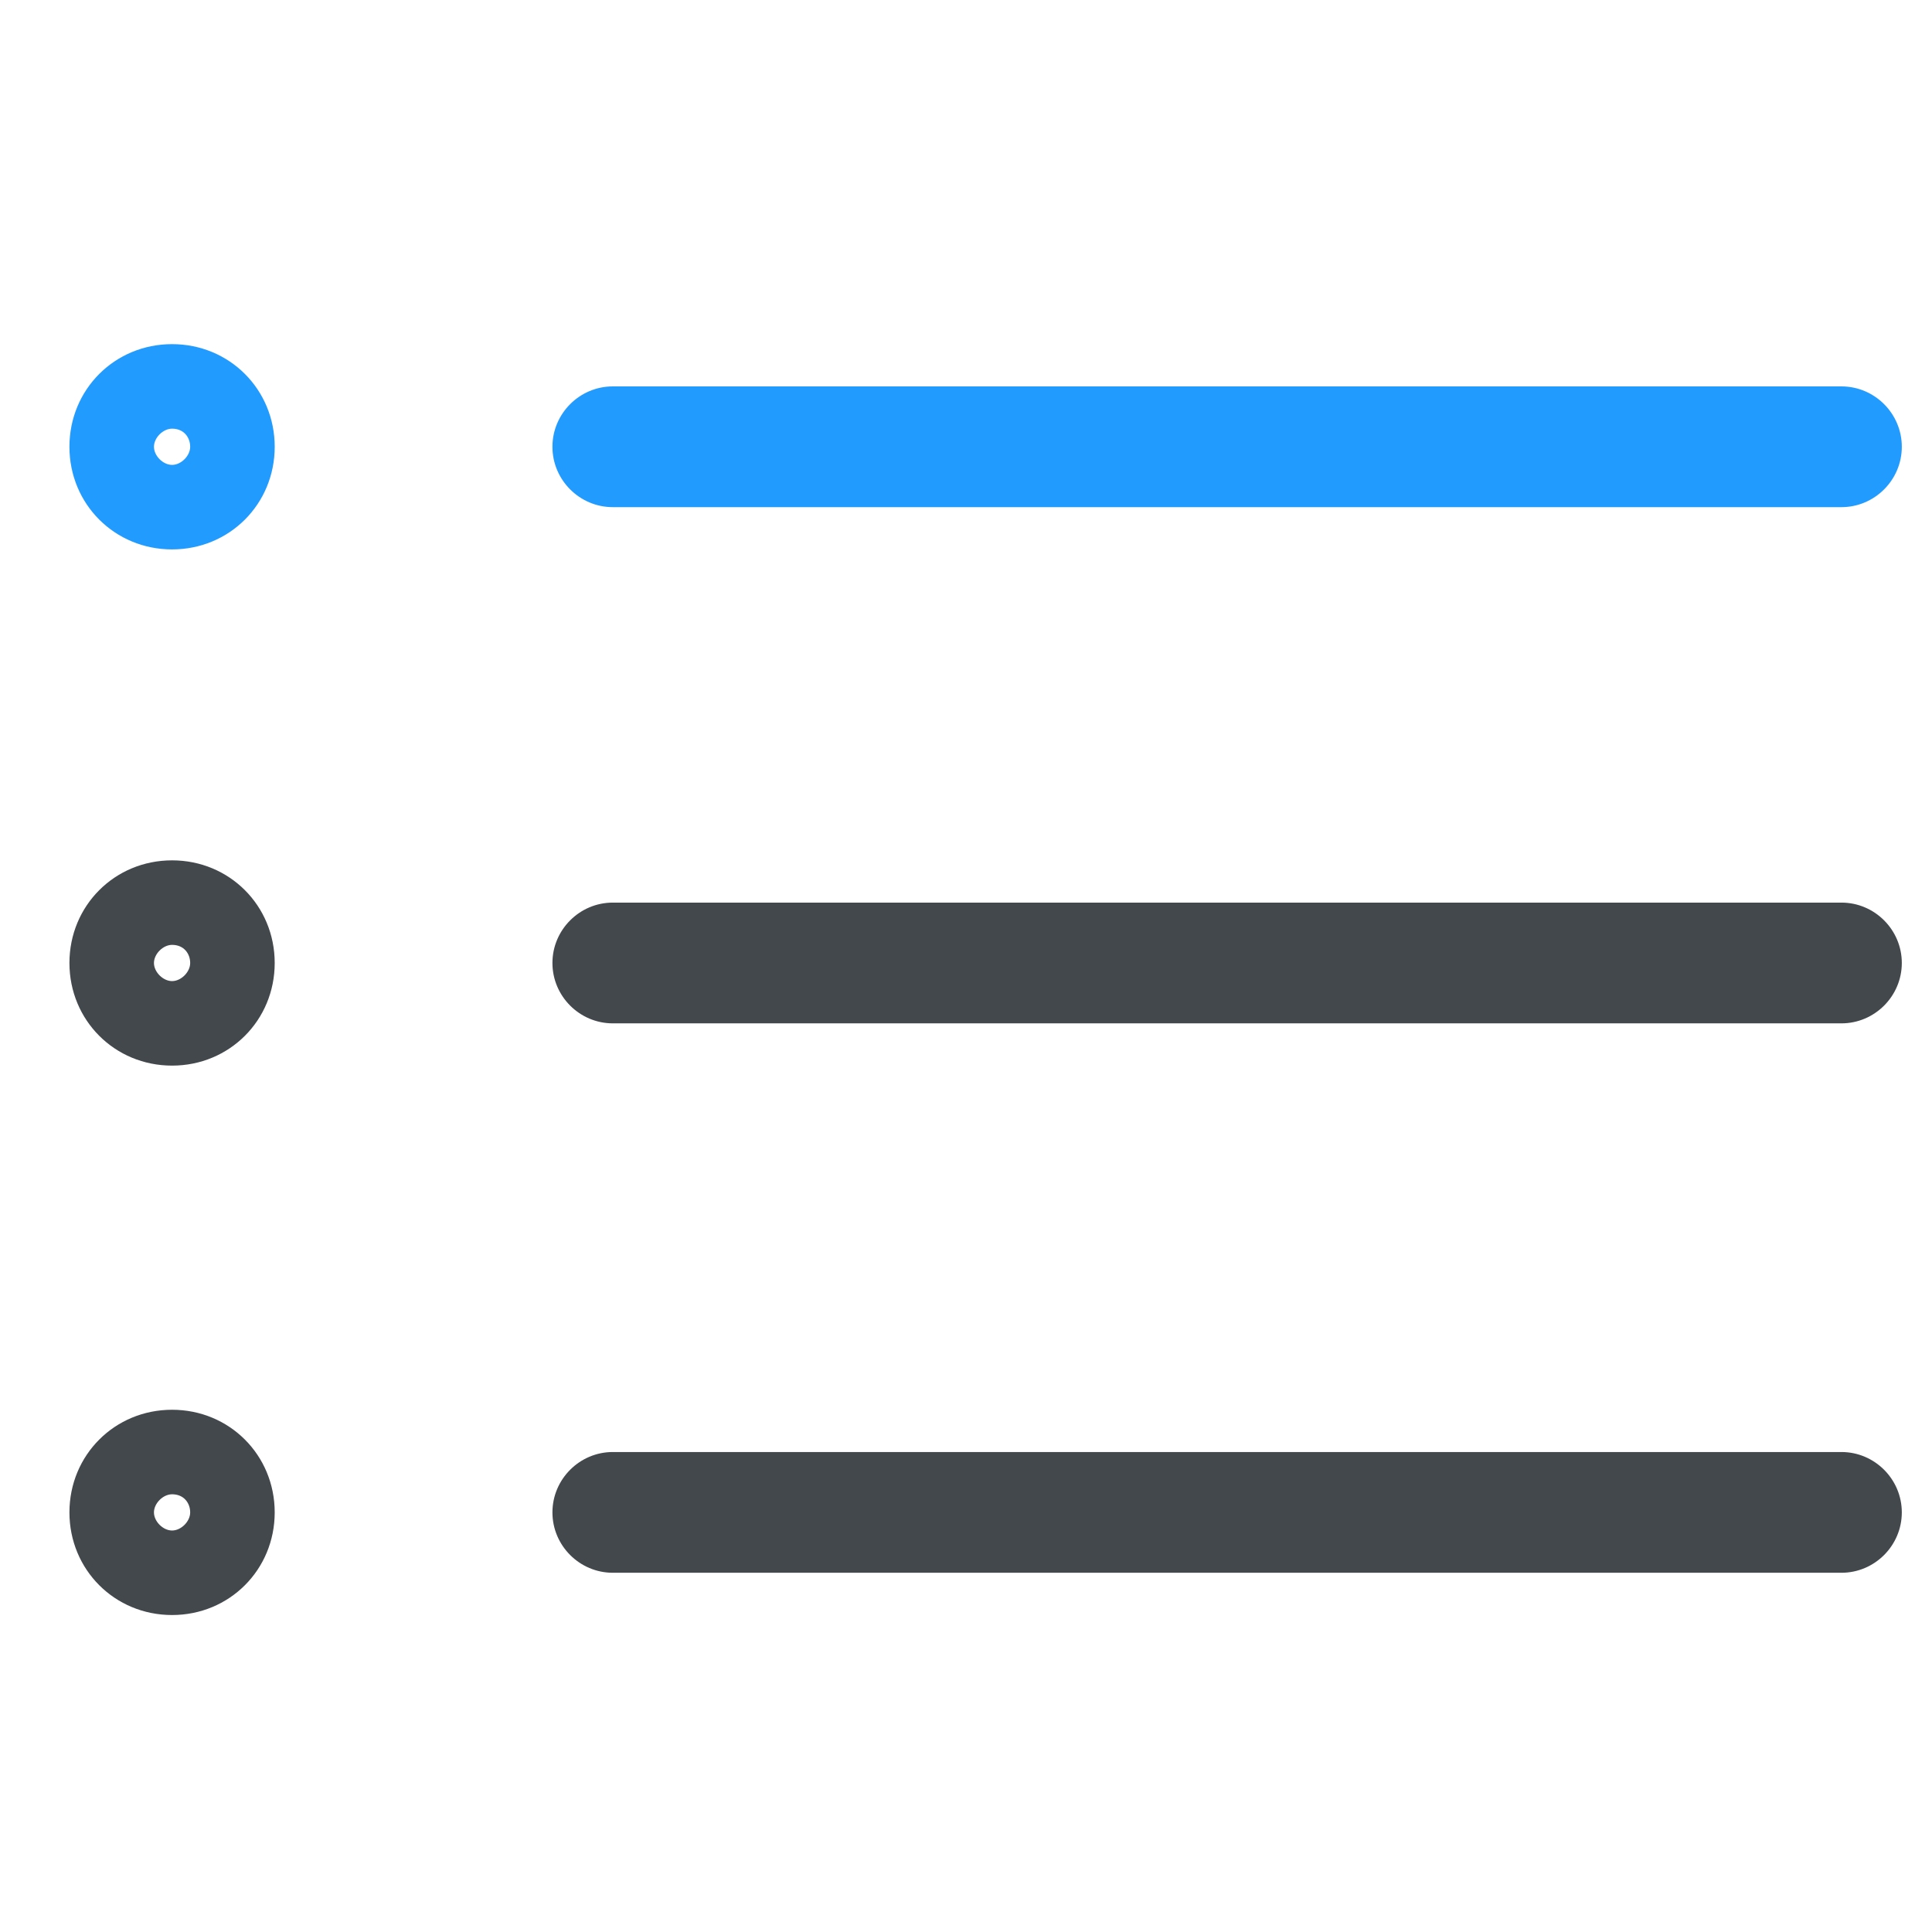 <?xml version="1.0" standalone="no"?><!DOCTYPE svg PUBLIC "-//W3C//DTD SVG 1.1//EN" "http://www.w3.org/Graphics/SVG/1.1/DTD/svg11.dtd"><svg class="icon" width="32px" height="32.00px" viewBox="0 0 1024 1024" version="1.1" xmlns="http://www.w3.org/2000/svg"><path d="M976 542.4H324.8c-17.6 0-32-14.4-32-32s14.4-32 32-32H976c17.6 0 32 14.4 32 32s-14.4 32-32 32zM976 833.6H324.8c-17.6 0-32-14.4-32-32s14.4-32 32-32H976c17.6 0 32 14.4 32 32s-14.4 32-32 32z" fill="#43484D" /><path d="M976 268.8H324.8c-17.6 0-32-14.4-32-32s14.4-32 32-32H976c17.6 0 32 14.4 32 32s-14.4 32-32 32z" fill="#229BFF" /><path d="M91.2 564.8c-30.4 0-54.4-24-54.4-54.4s24-54.4 54.4-54.4 54.4 24 54.4 54.4-24 54.4-54.4 54.4z m0-64c-4.8 0-9.6 4.8-9.6 9.6s4.8 9.6 9.6 9.6 9.6-4.8 9.6-9.6-3.2-9.6-9.6-9.6zM91.2 856c-30.4 0-54.4-24-54.4-54.4s24-54.4 54.4-54.4 54.4 24 54.4 54.4-24 54.4-54.4 54.4z m0-64c-4.8 0-9.6 4.8-9.6 9.6s4.8 9.6 9.6 9.6 9.6-4.8 9.6-9.6-3.2-9.6-9.6-9.6z" fill="#43484D" /><path d="M91.2 291.2c-30.4 0-54.4-24-54.4-54.4s24-54.4 54.4-54.4 54.4 24 54.4 54.4-24 54.4-54.4 54.4z m0-64c-4.8 0-9.6 4.8-9.6 9.6s4.8 9.6 9.6 9.6 9.6-4.8 9.6-9.6-3.2-9.6-9.6-9.6z" fill="#229BFF" /></svg>